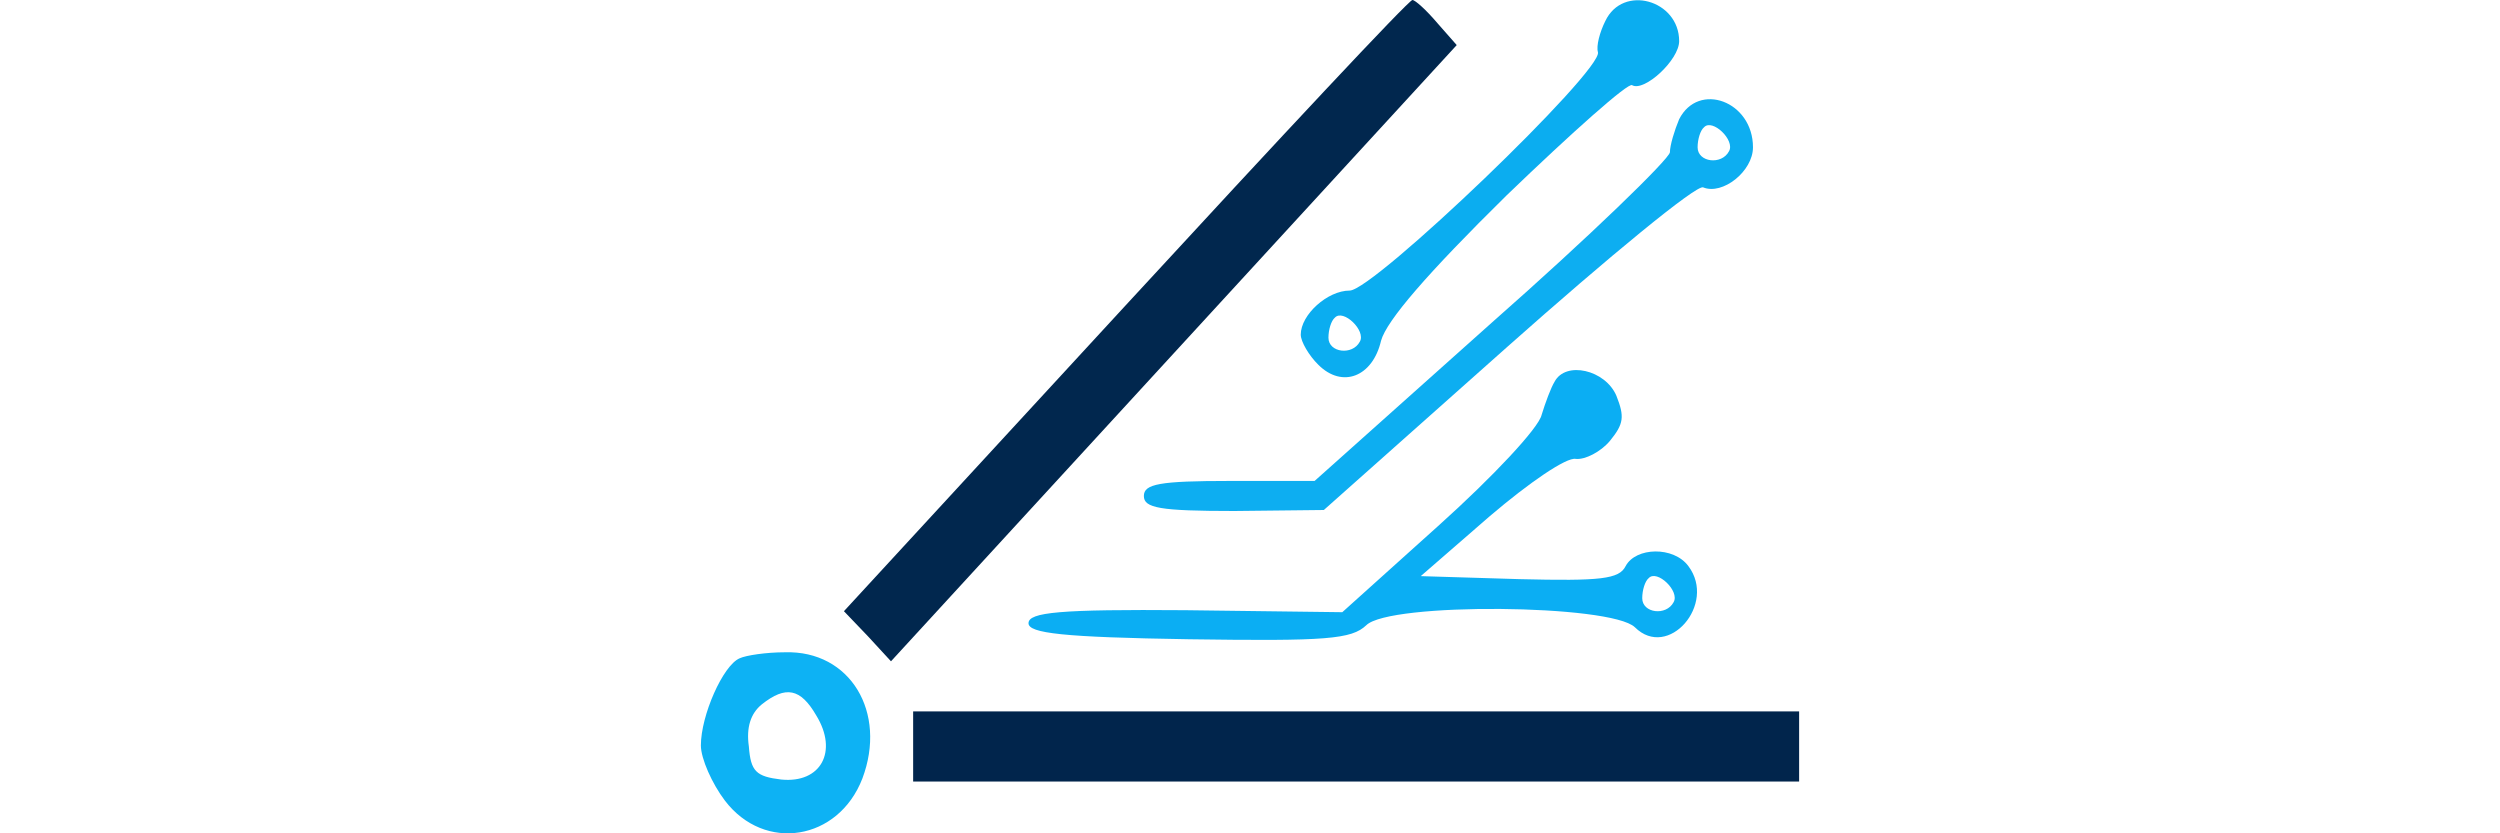 <svg xmlns="http://www.w3.org/2000/svg" width="300" height="100" viewBox="0 0 376.204 285.459">
  <g id="fAhAFq01" transform="translate(-174.729 216)">
    <path id="Path_457" data-name="Path 457" d="M209.922-111.316,113.5-6.632l8.22,8.581,7.9,8.581,96.738-105.37,97.054-105.714-6.639-7.551c-3.794-4.462-7.587-7.894-8.536-7.894C306.976-216,263.033-168.978,209.922-111.316Z" transform="translate(110.23 0)" fill="#01274e"/>
    <path id="Path_458" data-name="Path 458" d="M267.326-208.849c-1.9,3.775-3.161,8.581-2.529,10.64,1.9,6.178-76.821,81.688-85.041,81.688-7.587,0-16.755,8.237-16.755,15.1,0,2.4,2.845,7.208,6.007,10.3,8.22,8.237,18.652,4.119,21.5-8.237,1.9-6.864,15.807-23,42.995-49.768,22.446-21.623,41.73-38.785,42.995-37.755,4.11,2.4,16.123-8.581,16.123-15.1C292.617-216.057,273.332-221.548,267.326-208.849ZM183.233-99.017c-2.529,4.805-10.749,3.775-10.749-1.373,0-2.746.948-5.835,2.213-6.865C177.542-110.343,185.446-102.792,183.233-99.017Z" transform="translate(217.218 0.057)" fill="#0badf0"/>
    <path id="Path_459" data-name="Path 459" d="M329.36-199.239c-1.581,3.775-3.161,8.924-3.161,11.326-.316,2.4-27.5,28.831-61.015,58.348l-60.7,54.23H175.4c-24.027,0-29.4,1.03-29.4,5.148s5.374,5.148,30.982,5.148l30.665-.343,62.911-55.946c34.775-30.89,64.808-55.6,67.021-54.573,6.639,2.746,17.071-5.492,17.071-13.729C354.651-205.417,336-212.282,329.36-199.239Zm17.071,10.983c-2.529,4.805-10.749,3.775-10.749-1.373,0-2.746.948-5.835,2.213-6.865C340.741-199.582,348.644-192.031,346.431-188.256Z" transform="translate(180.475 24.083)" fill="#0daef1"/>
    <path id="Path_460" data-name="Path 460" d="M313.7-175.065c-1.265,2.059-3.161,7.208-4.426,11.326-.948,4.462-16.755,21.28-35.091,37.755L240.987-96.123l-53.743-.686c-42.995-.343-53.743.686-53.743,4.462,0,3.432,11.7,4.805,55.008,5.492,47.1.686,55.64,0,60.7-4.805,7.9-7.894,83.777-7.208,92,.686,11.381,11.326,28.136-7.894,18.336-20.937-5.058-6.864-18.02-6.521-21.5,0-2.213,4.462-8.536,5.148-36.356,4.462l-33.827-1.03,23.71-20.594c13.278-11.326,26.24-20.25,29.4-19.564,3.161.343,8.536-2.4,11.7-6.178,4.742-5.835,5.058-8.237,2.213-15.445C331.086-179.183,317.492-182.272,313.7-175.065Zm40.782,75.51c-2.529,4.805-10.749,3.776-10.749-1.373,0-2.746.948-5.835,2.213-6.865C348.79-110.881,356.693-103.33,354.48-99.555Z" transform="translate(153.458 89.834)" fill="#0baef3"/>
    <path id="Path_461" data-name="Path 461" d="M111.278-148.829C105.587-146.427,98-129.265,98-118.969c0,4.462,3.794,13.043,8.22,18.877,13.594,17.848,38.885,13.729,47.1-7.551,8.536-22.653-4.11-43.933-26.556-43.246C120.446-150.889,113.491-149.859,111.278-148.829Zm26.239,19.564C145.1-116.909,139.1-105.926,125.5-107.3c-8.536-1.03-10.433-2.746-11.065-11.326-.948-6.521.632-11.326,4.426-14.415C127.085-139.562,132.143-138.532,137.517-129.265Z" transform="translate(76.729 158.329)" fill="#0db2f4"/>
    <path id="Path_462" data-name="Path 462" d="M121-132.987v12.013H424.492V-145H121Z" transform="translate(126.441 172.691)" fill="#01254c"/>
  </g>
</svg>
